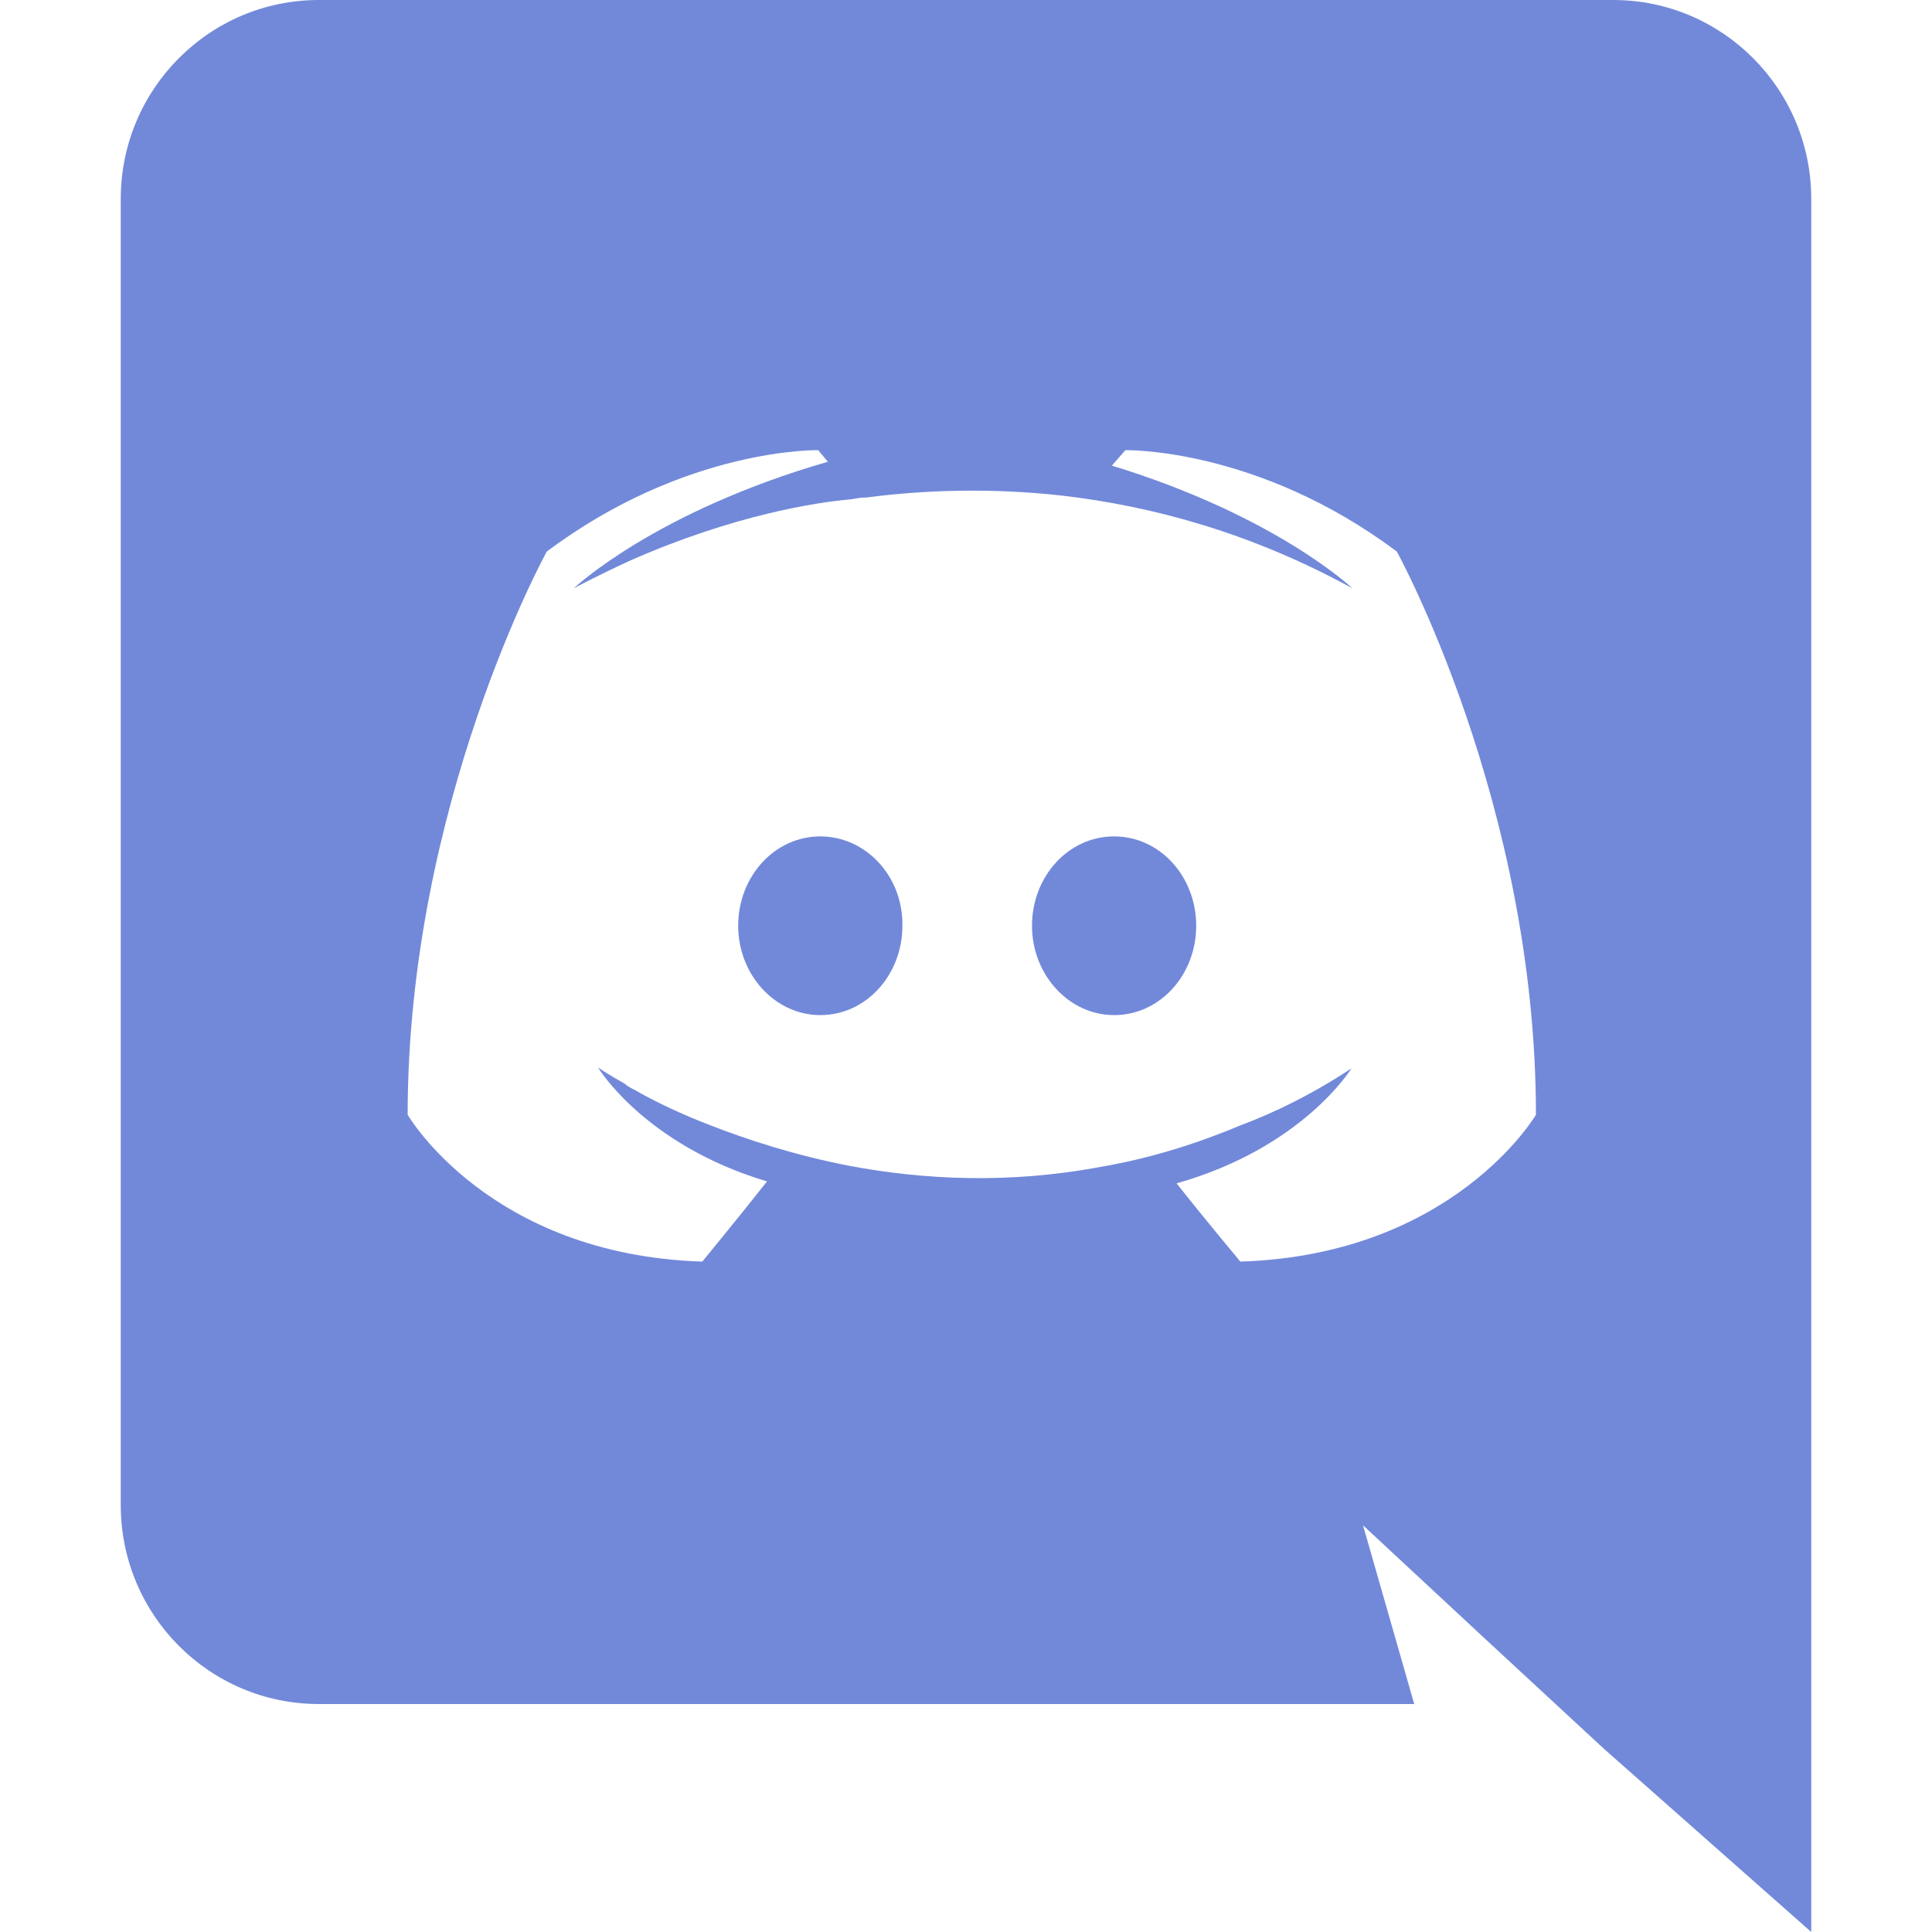 <?xml version="1.0" encoding="UTF-8" standalone="no"?>
<svg
   xmlns:dc="http://purl.org/dc/elements/1.1/"
   xmlns:cc="http://creativecommons.org/ns#"
   xmlns:rdf="http://www.w3.org/1999/02/22-rdf-syntax-ns#"
   xmlns:svg="http://www.w3.org/2000/svg"
   xmlns="http://www.w3.org/2000/svg"
   xmlns:sodipodi="http://sodipodi.sourceforge.net/DTD/sodipodi-0.dtd"
   xmlns:inkscape="http://www.inkscape.org/namespaces/inkscape"
   id="Layer_1"
   viewBox="0 0 64 64"
   version="1.1"
   inkscape:version="0.91 r13725"
   sodipodi:docname="Discord.svg"
   width="64"
   height="64">
  <defs
     id="defs11" />
  <sodipodi:namedview
     pagecolor="#ffffff"
     bordercolor="#666666"
     borderopacity="1"
     objecttolerance="10"
     gridtolerance="10"
     guidetolerance="10"
     inkscape:pageopacity="0"
     inkscape:pageshadow="2"
     inkscape:window-width="1920"
     inkscape:window-height="1017"
     id="namedview9"
     showgrid="false"
     inkscape:snap-page="true"
     inkscape:snap-bbox="true"
     inkscape:bbox-paths="true"
     inkscape:bbox-nodes="true"
     inkscape:snap-bbox-edge-midpoints="true"
     inkscape:snap-bbox-midpoints="true"
     inkscape:zoom="5.5625733"
     inkscape:cx="14.922839"
     inkscape:cy="62.472668"
     inkscape:window-x="-8"
     inkscape:window-y="-8"
     inkscape:window-maximized="1"
     inkscape:current-layer="Layer_1" />
  <style
     id="style3">.st0{fill:#7289DA;}</style>
  <path
     class="st0"
     d="m 27.173,27.707 c -1.52,0 -2.72,1.333 -2.72,2.96 0,1.627 1.227,2.96 2.72,2.96 1.52,0 2.72,-1.333 2.72,-2.96 0.027,-1.627 -1.2,-2.96 -2.72,-2.96 z m 9.733,0 c -1.52,0 -2.72,1.333 -2.72,2.96 0,1.627 1.227,2.96 2.72,2.96 1.52,0 2.72,-1.333 2.72,-2.96 0,-1.627 -1.2,-2.96 -2.72,-2.96 z"
     id="path5"
     inkscape:connector-curvature="0"
     style="fill:#7289da" />
  <path
     class="st0"
     d="M 53.44,0 10.56,0 C 6.944,0 4,2.944 4,6.592 L 4,49.856 c 0,3.648 2.944,6.592 6.56,6.592 l 36.288,0 -1.696,-5.92 4.096,3.808 L 53.12,57.92 60,64 60,6.592 C 60,2.944 57.056,0 53.44,0 Z M 41.088,41.792 c 0,0 -1.152,-1.376 -2.112,-2.592 4.192,-1.184 5.792,-3.808 5.792,-3.808 -1.312,0.864 -2.56,1.472 -3.68,1.888 -1.6,0.672 -3.136,1.12 -4.64,1.376 C 33.376,39.232 30.56,39.072 28.16,38.624 26.336,38.272 24.768,37.76 23.456,37.248 22.72,36.96 21.92,36.608 21.12,36.16 21.024,36.096 20.928,36.064 20.832,36 20.768,35.968 20.736,35.936 20.704,35.904 20.128,35.584 19.808,35.36 19.808,35.36 c 0,0 1.536,2.56 5.6,3.776 -0.96,1.216 -2.144,2.656 -2.144,2.656 -7.072,-0.224 -9.76,-4.864 -9.76,-4.864 0,-10.304 4.608,-18.656 4.608,-18.656 4.608,-3.456 8.992,-3.36 8.992,-3.36 l 0.32,0.384 c -5.76,1.664 -8.416,4.192 -8.416,4.192 0,0 0.704,-0.384 1.888,-0.928 3.424,-1.504 6.144,-1.92 7.264,-2.016 0.192,-0.032 0.352,-0.064 0.544,-0.064 1.952,-0.256 4.16,-0.32 6.464,-0.064 3.04,0.352 6.304,1.248 9.632,3.072 0,0 -2.528,-2.4 -7.968,-4.064 l 0.448,-0.512 c 0,0 4.384,-0.096 8.992,3.36 0,0 4.608,8.352 4.608,18.656 0,0 -2.72,4.64 -9.792,4.864 z"
     id="path7"
     inkscape:connector-curvature="0"
     style="fill:#7289da" />
</svg>
